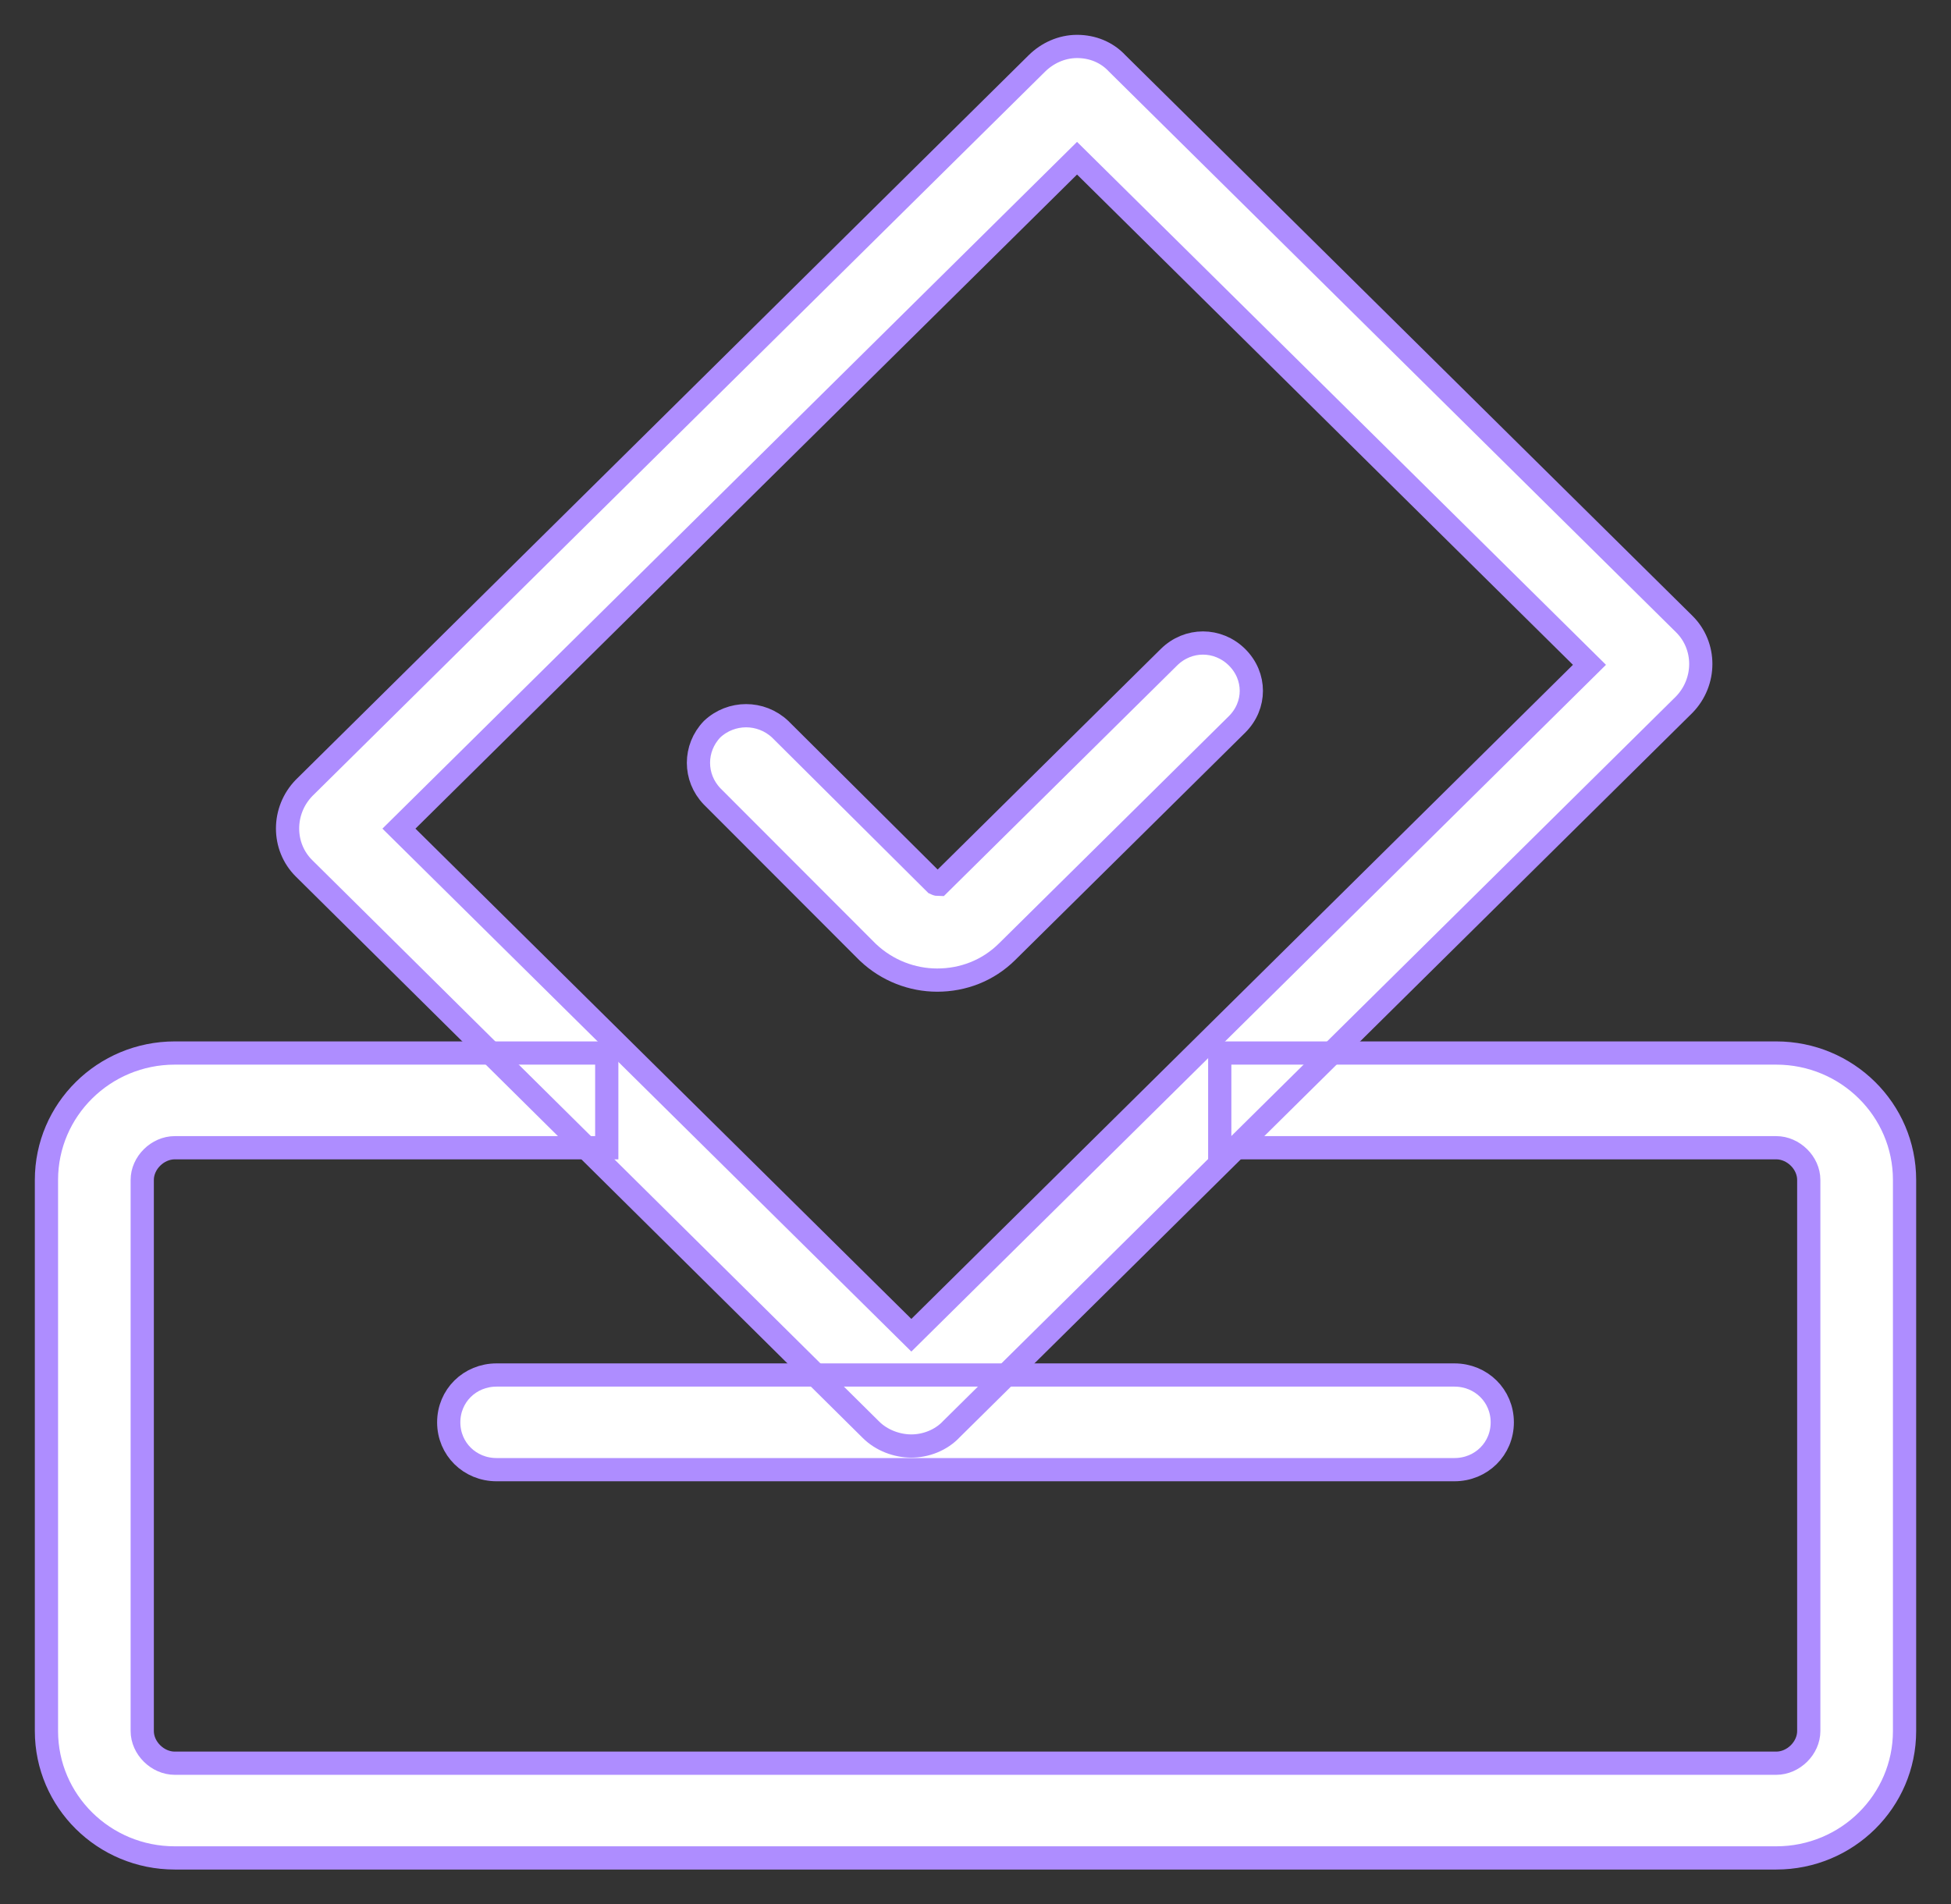 <svg width="42" height="41" viewBox="0 0 42 41" fill="none" xmlns="http://www.w3.org/2000/svg">
<rect x="0" y="0" width="42" height="41" fill="#333333" stroke="none"/>
<path d="M38.237 40H3.763C2.237 40 1 38.777 1 37.268V25.403C1 23.894 2.237 22.671 3.763 22.671H13.062V24.71H3.763C3.392 24.71 3.062 25.036 3.062 25.403V37.268C3.062 37.635 3.392 37.961 3.763 37.961H38.237C38.608 37.961 38.938 37.635 38.938 37.268V25.403C38.938 25.036 38.608 24.71 38.237 24.71H26.258V22.671H38.237C39.763 22.671 41 23.894 41 25.403V37.268C41 38.777 39.763 40 38.237 40Z" fill="white"/>
<path d="M19.619 31.132C19.309 31.132 18.979 31.009 18.753 30.785L6.546 18.696C6.072 18.227 6.072 17.452 6.546 16.963L22.32 1.367C22.546 1.143 22.856 1 23.186 1C23.515 1 23.825 1.122 24.052 1.367L36.258 13.436C36.732 13.905 36.732 14.68 36.258 15.169L20.485 30.765C20.258 31.009 19.928 31.132 19.619 31.132ZM8.588 17.84L19.619 28.747L34.217 14.313L23.186 3.406L8.588 17.84Z" fill="white"/>
<path d="M20.175 21.101C19.639 21.101 19.103 20.898 18.691 20.51L18.67 20.49L15.33 17.146C14.938 16.739 14.938 16.107 15.33 15.699C15.742 15.312 16.381 15.312 16.794 15.699L20.134 19.022C20.175 19.042 20.196 19.042 20.216 19.042L25.165 14.149C25.577 13.742 26.216 13.742 26.629 14.149C27.041 14.557 27.041 15.189 26.629 15.597L21.68 20.49C21.268 20.898 20.732 21.101 20.175 21.101Z" fill="white"/>
<path d="M31.309 31.641H10.691C10.113 31.641 9.66 31.193 9.66 30.622C9.66 30.051 10.113 29.603 10.691 29.603H31.309C31.887 29.603 32.34 30.051 32.34 30.622C32.34 31.193 31.887 31.641 31.309 31.641Z" fill="white"/>
<path d="M38.237 40H3.763C2.237 40 1 38.777 1 37.268V25.403C1 23.894 2.237 22.671 3.763 22.671H13.062V24.71H3.763C3.392 24.71 3.062 25.036 3.062 25.403V37.268C3.062 37.635 3.392 37.961 3.763 37.961H38.237C38.608 37.961 38.938 37.635 38.938 37.268V25.403C38.938 25.036 38.608 24.71 38.237 24.71H26.258V22.671H38.237C39.763 22.671 41 23.894 41 25.403V37.268C41 38.777 39.763 40 38.237 40Z" stroke="#AE8DFF" stroke-width="0.5"/>
<path d="M19.619 31.132C19.309 31.132 18.979 31.009 18.753 30.785L6.546 18.696C6.072 18.227 6.072 17.452 6.546 16.963L22.32 1.367C22.546 1.143 22.856 1 23.186 1C23.515 1 23.825 1.122 24.052 1.367L36.258 13.436C36.732 13.905 36.732 14.68 36.258 15.169L20.485 30.765C20.258 31.009 19.928 31.132 19.619 31.132ZM8.588 17.84L19.619 28.747L34.217 14.313L23.186 3.406L8.588 17.84Z" stroke="#AE8DFF" stroke-width="0.5"/>
<path d="M20.175 21.101C19.639 21.101 19.103 20.898 18.691 20.51L18.67 20.49L15.33 17.146C14.938 16.739 14.938 16.107 15.33 15.699C15.742 15.312 16.381 15.312 16.794 15.699L20.134 19.022C20.175 19.042 20.196 19.042 20.216 19.042L25.165 14.149C25.577 13.742 26.216 13.742 26.629 14.149C27.041 14.557 27.041 15.189 26.629 15.597L21.68 20.49C21.268 20.898 20.732 21.101 20.175 21.101Z" stroke="#AE8DFF" stroke-width="0.5"/>
<path d="M31.309 31.641H10.691C10.113 31.641 9.66 31.193 9.66 30.622C9.66 30.051 10.113 29.603 10.691 29.603H31.309C31.887 29.603 32.34 30.051 32.34 30.622C32.34 31.193 31.887 31.641 31.309 31.641Z" stroke="#AE8DFF" stroke-width="0.5"/>
</svg>
